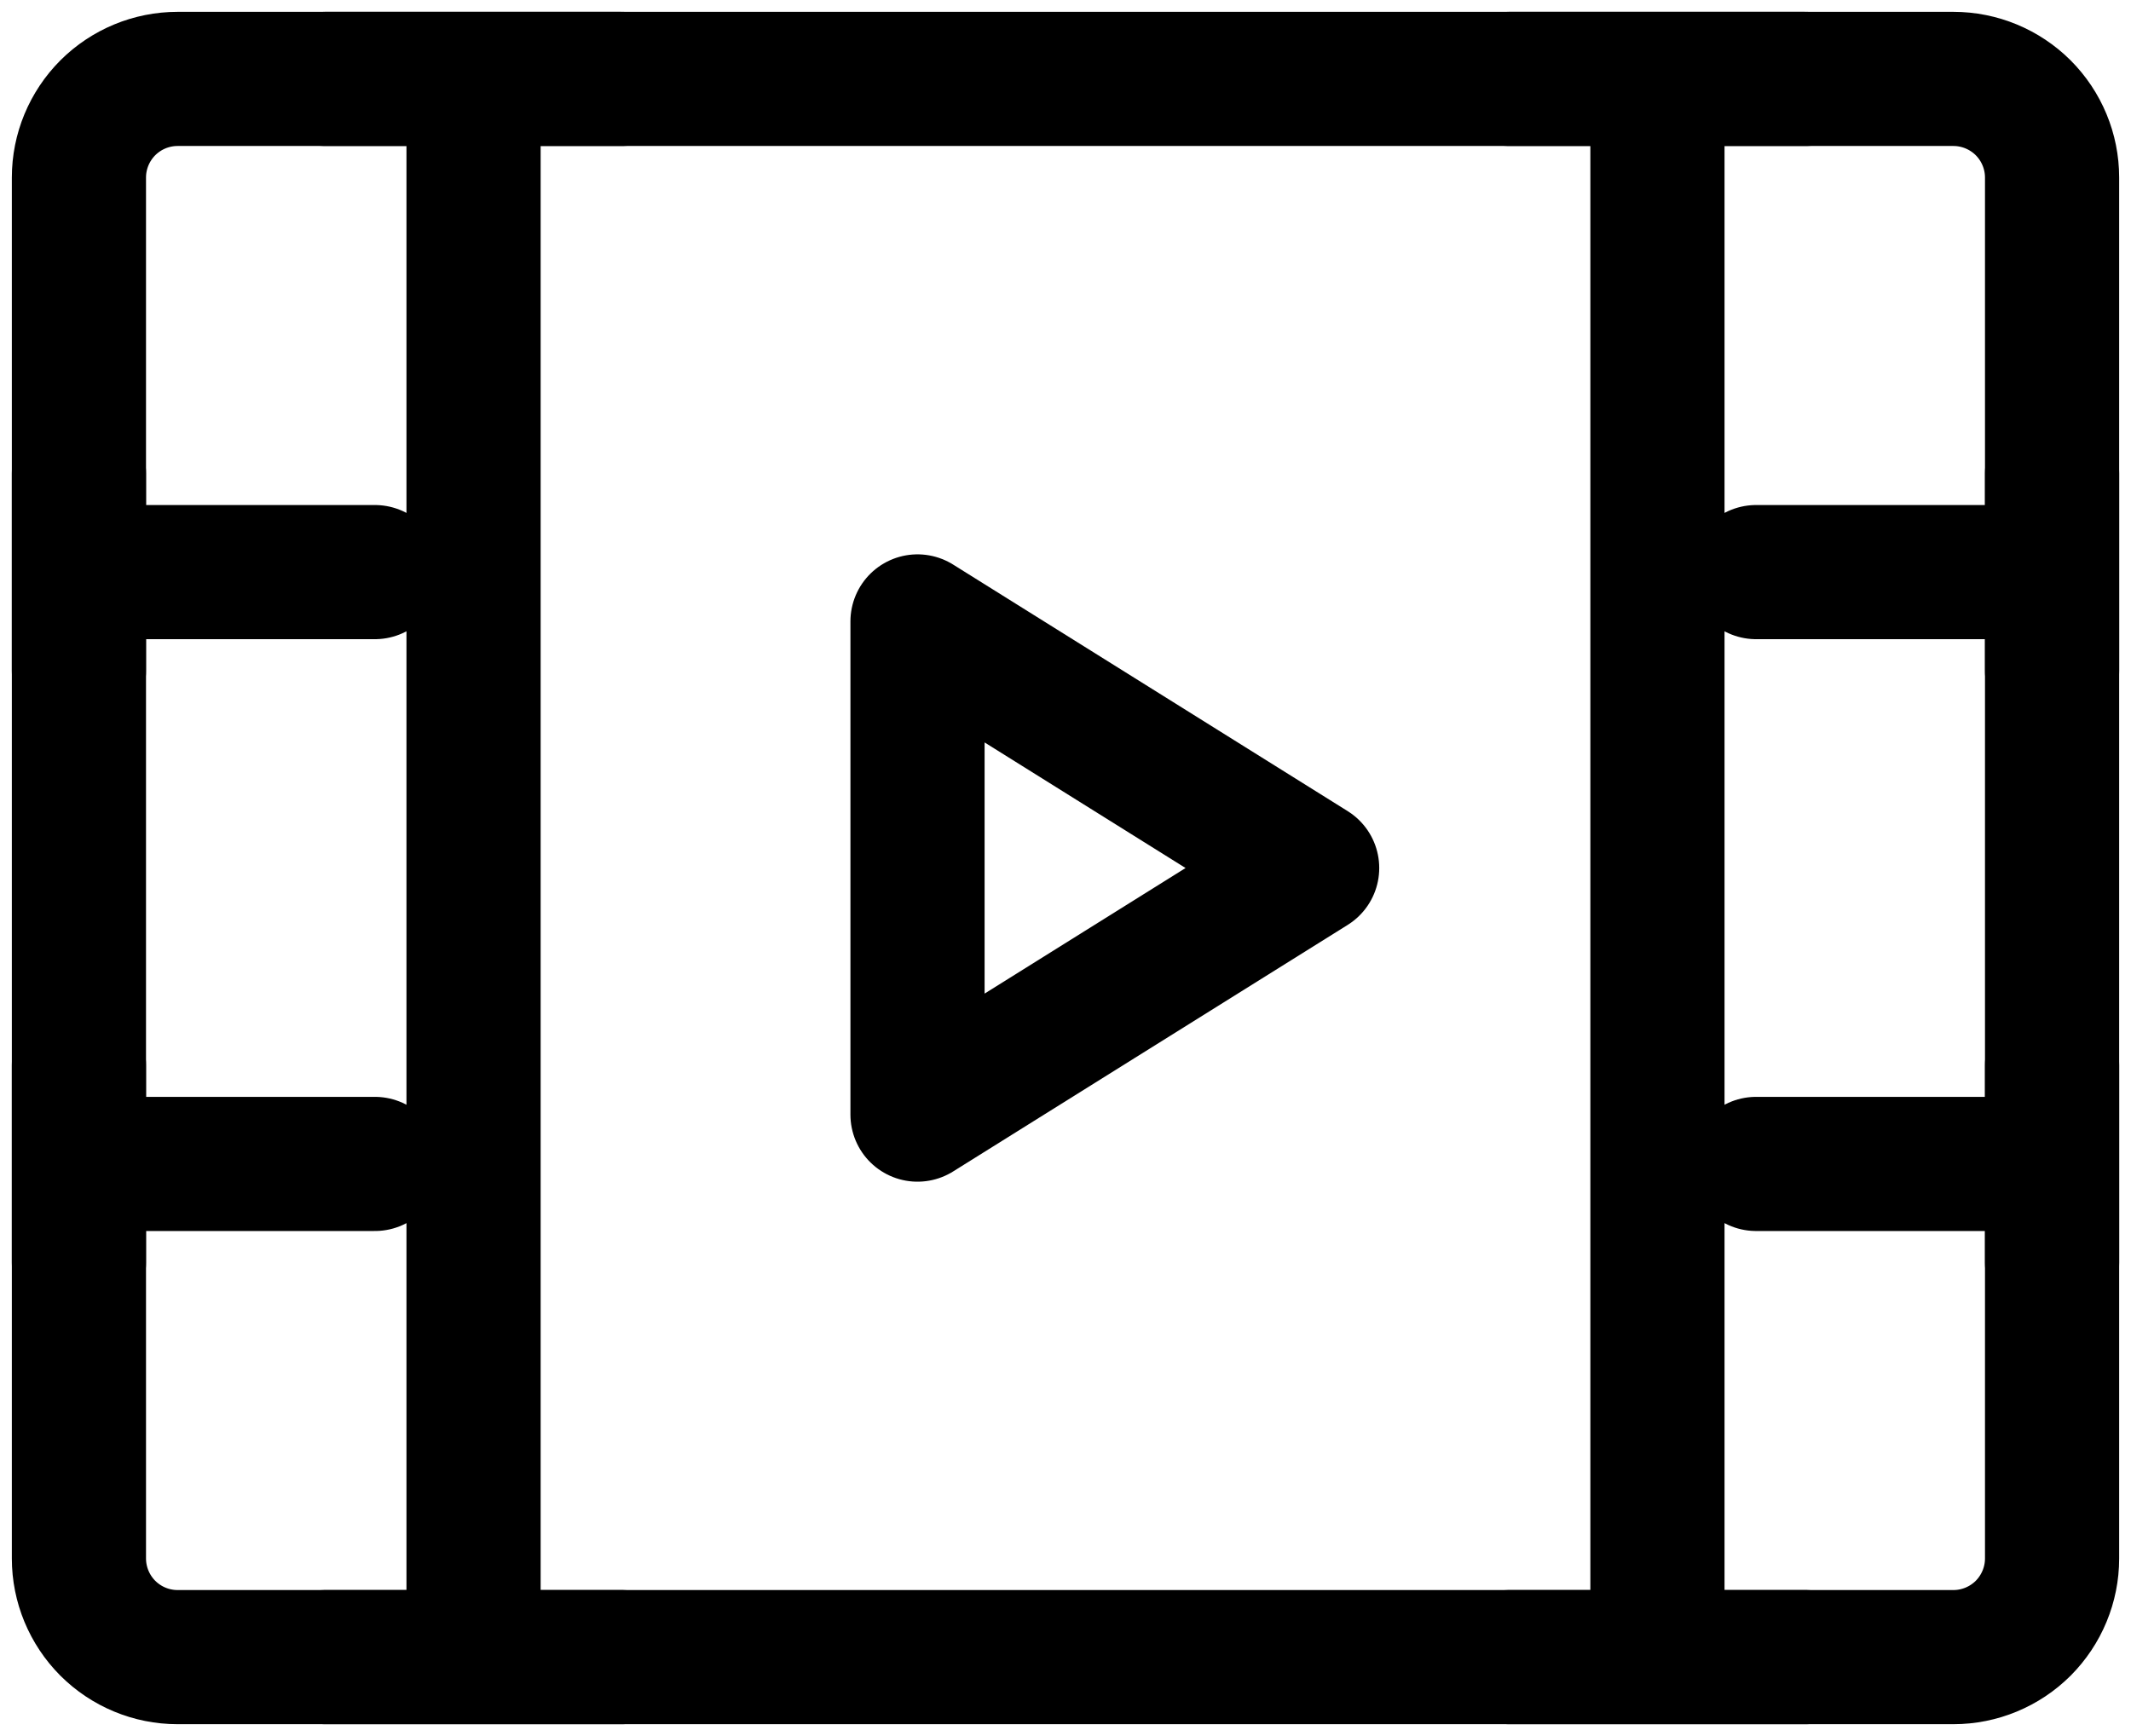 <svg width="27" height="22" viewBox="0 0 27 22" fill="none" xmlns="http://www.w3.org/2000/svg">
    <path d="M1 2.25C1 1.918 1.132 1.601 1.366 1.366C1.601 1.132 1.918 1 2.25 1H24.75C25.081 1 25.399 1.132 25.634 1.366C25.868 1.601 26 1.918 26 2.25V19.75C26 20.081 25.868 20.399 25.634 20.634C25.399 20.868 25.081 21 24.75 21H2.25C1.918 21 1.601 20.868 1.366 20.634C1.132 20.399 1 20.081 1 19.75V2.25Z" stroke="black" stroke-width="1.7" stroke-linejoin="round"/>
    <path d="M21 1V21M6 1V21M22.25 7.25H26M22.25 14.75H26M1 7.25H4.75M1 6V8.5M4.125 1H7.875M4.125 21H7.875M19.125 1H22.875M19.125 21H22.875M1 14.75H4.75M1 13.5V16M26 13.5V16M26 6V8.5" stroke="black" stroke-width="1.7" stroke-linecap="round" stroke-linejoin="round"/>
    <path d="M11.625 7.875L16.625 11L11.625 14.125V7.875Z" stroke="black" stroke-width="1.7" stroke-linejoin="round"/>
</svg>
